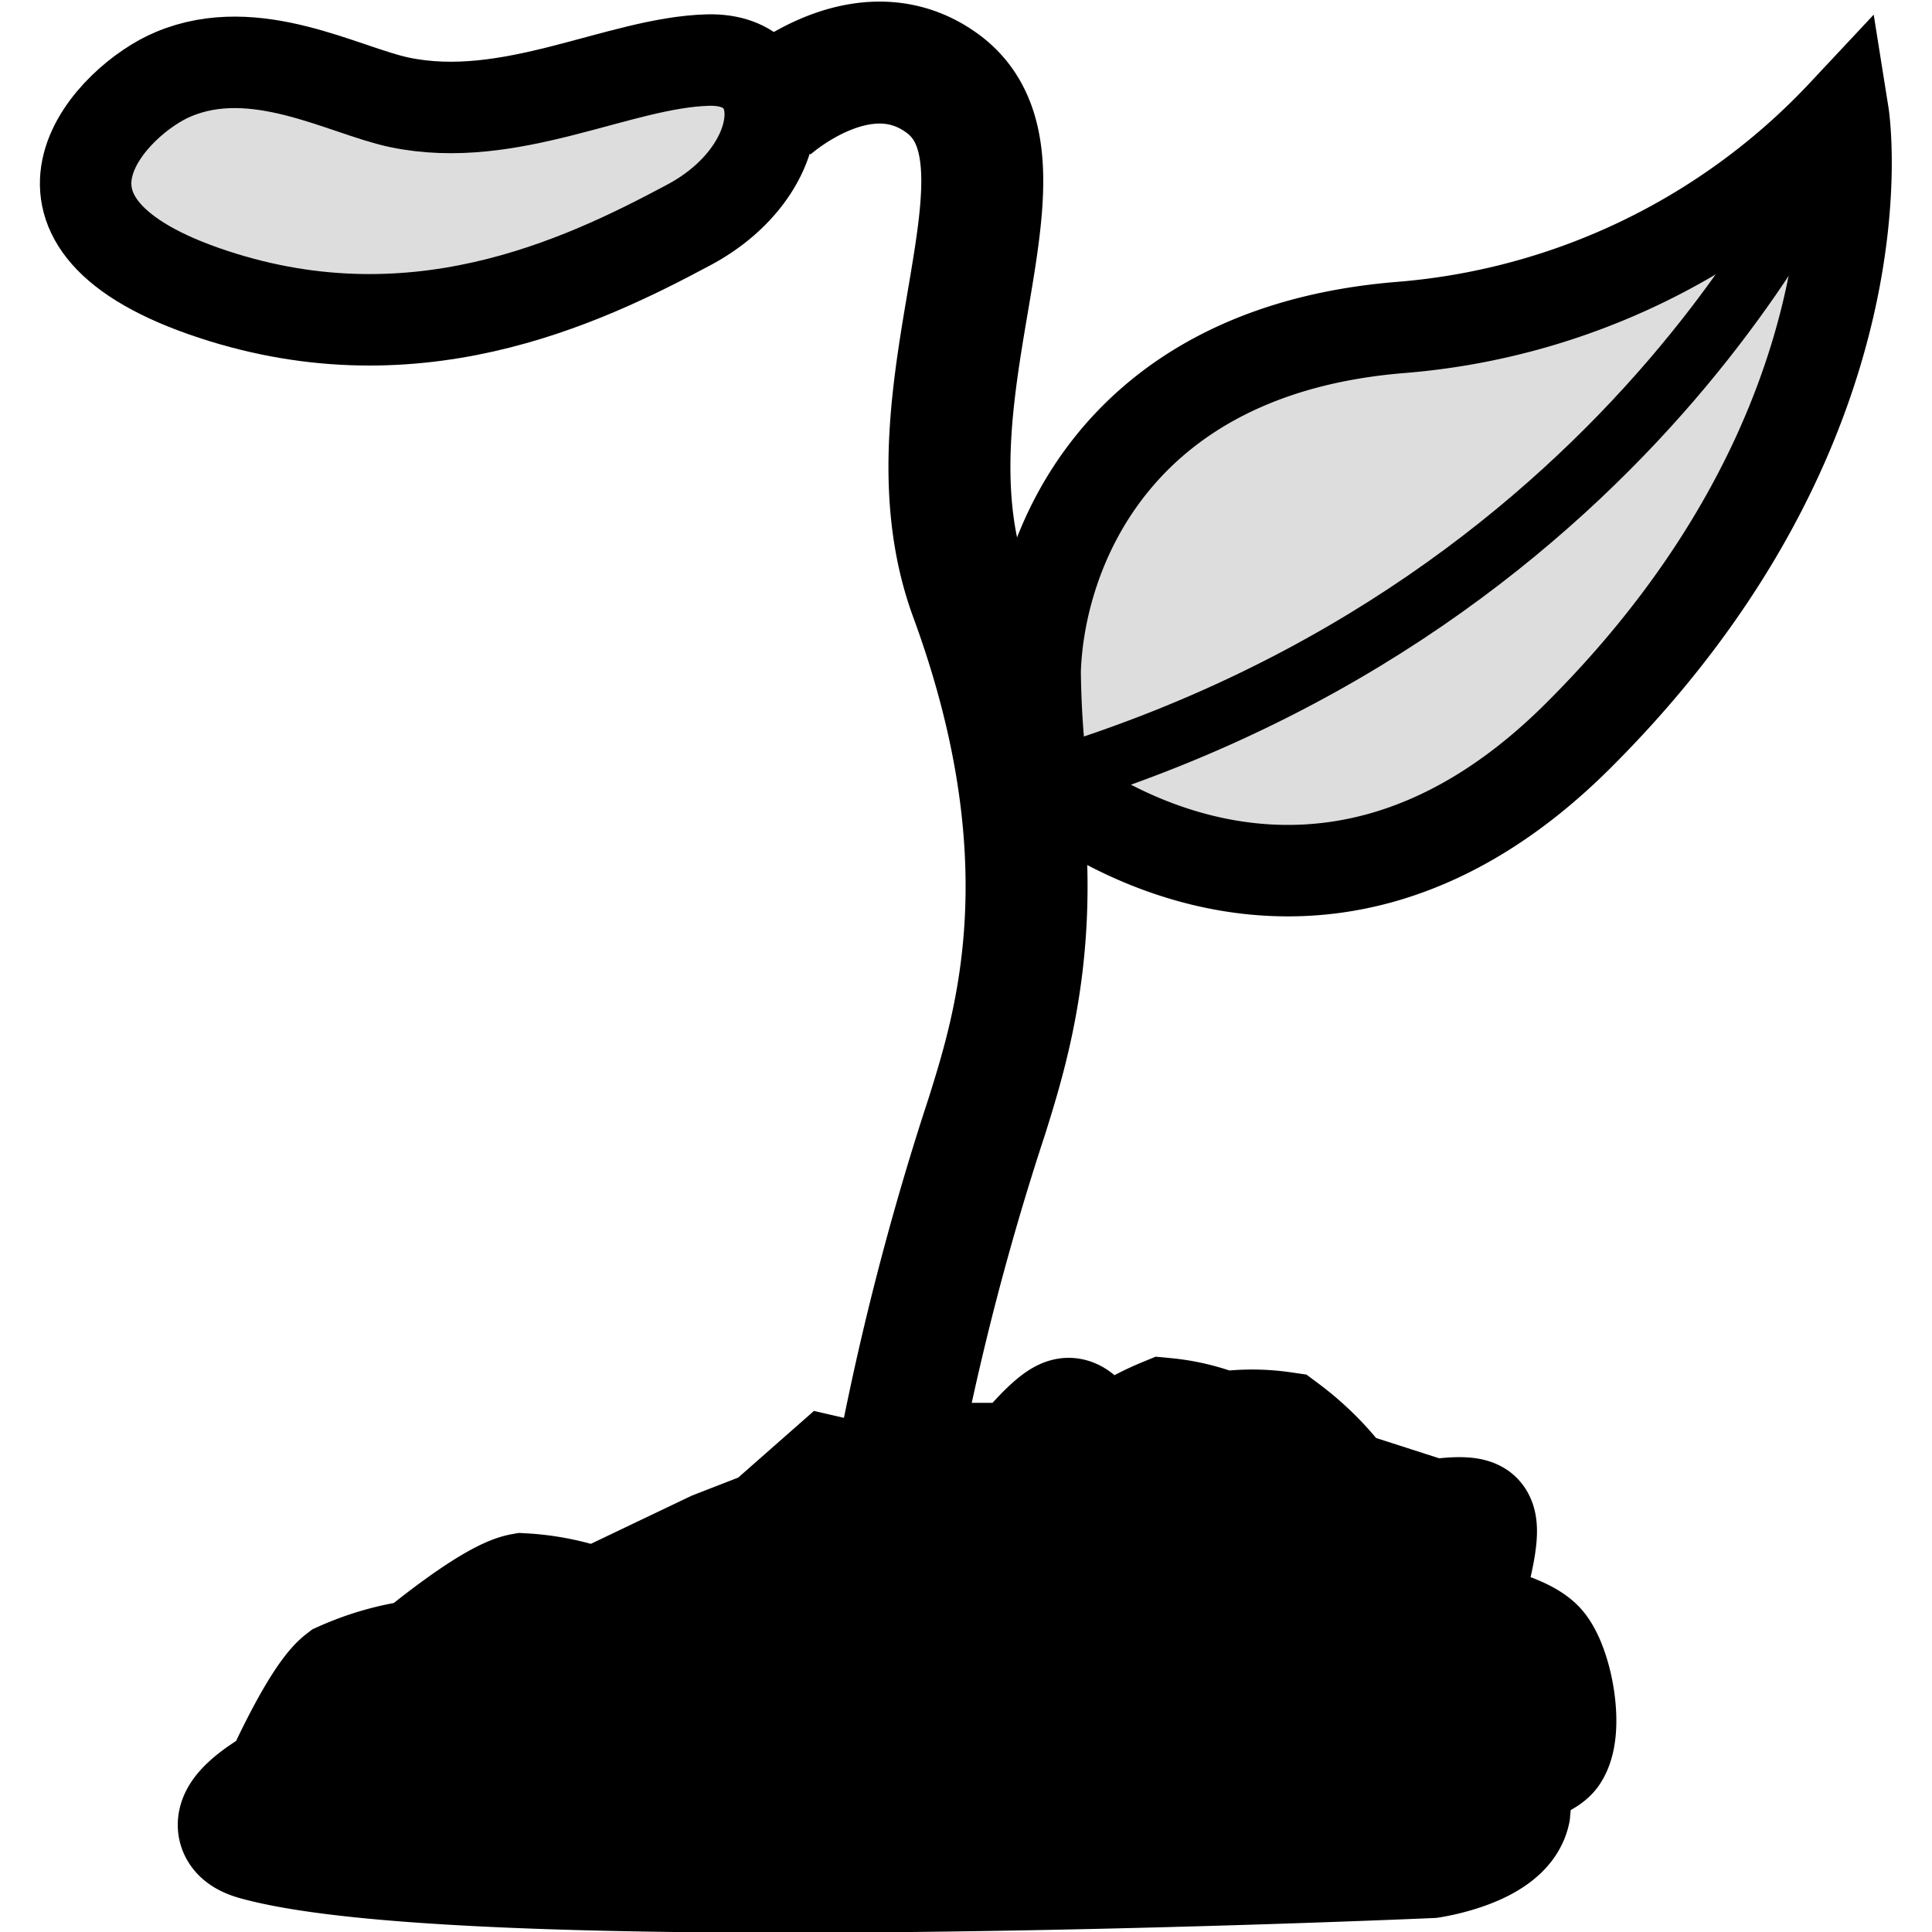 <svg xmlns="http://www.w3.org/2000/svg" viewBox="0 0 64 64"><defs><style>.cls-1,.cls-2,.cls-3,.cls-4{stroke:#000;stroke-miterlimit:10;}.cls-1,.cls-3{stroke-width:4.04px;}.cls-2{fill:#ddd;stroke-width:3.03px;}.cls-3,.cls-4{fill:none;}.cls-4{stroke-width:2.02px;}</style></defs><title>Artboard 12</title><g id="Leaf"><path class="cls-1" d="M33.81,48.49H32.07l-2.55.91-2-.46-2,1.76-1.8.7-4,1.91a8.16,8.16,0,0,0-2.41-.5c-1,.18-3.41,2.2-3.41,2.2a9.08,9.08,0,0,0-2.51.71c-.77.59-2,3.37-2,3.37s-2.6,1.36-.91,1.84c7.17,2,38.9.59,38.9.59S49.74,61.17,50,60a7,7,0,0,0,0-1.4s1.11-.31,1.31-.61c.46-.69.11-2.65-.41-3.31s-2.7-1-2.7-1,1-3,.6-3.31c-.27-.18-1.31,0-1.31,0l-3.11-1a9.21,9.21,0,0,0-1.9-1.91,6.91,6.91,0,0,0-2,0A6.77,6.77,0,0,0,38.59,47a8.46,8.46,0,0,0-2.2,1.33S35.81,47,35.4,47,33.81,48.49,33.81,48.49Z"/><path class="cls-2" d="M22.82,7.45c3.36-1.79,3.59-5.54.63-5.46s-6.54,2.17-10.22,1.4C11.38,3,8.46,1.31,5.74,2.46c-2,.83-5.86,4.77,1,7.18S19.25,9.36,22.82,7.45Z"/><path class="cls-3" d="M25.48,3.63s3-2.76,5.65-.93c3.74,2.55-1.43,10.26,1,17,3.23,8.75,1.51,14.24.57,17.25a91.77,91.77,0,0,0-2.8,10.6"/><path class="cls-2" d="M34.29,22.23c.12-3.91,2.63-10.6,12.08-11.38A22.56,22.56,0,0,0,61.06,3.78S62.69,14,52.28,24.37c-9.1,9.08-17.74,1.52-17.74,1.52A31.07,31.07,0,0,1,34.29,22.23Z"/><path class="cls-4" d="M34.54,25.89c20.2-6,26.52-22.11,26.52-22.11"/></g></svg>